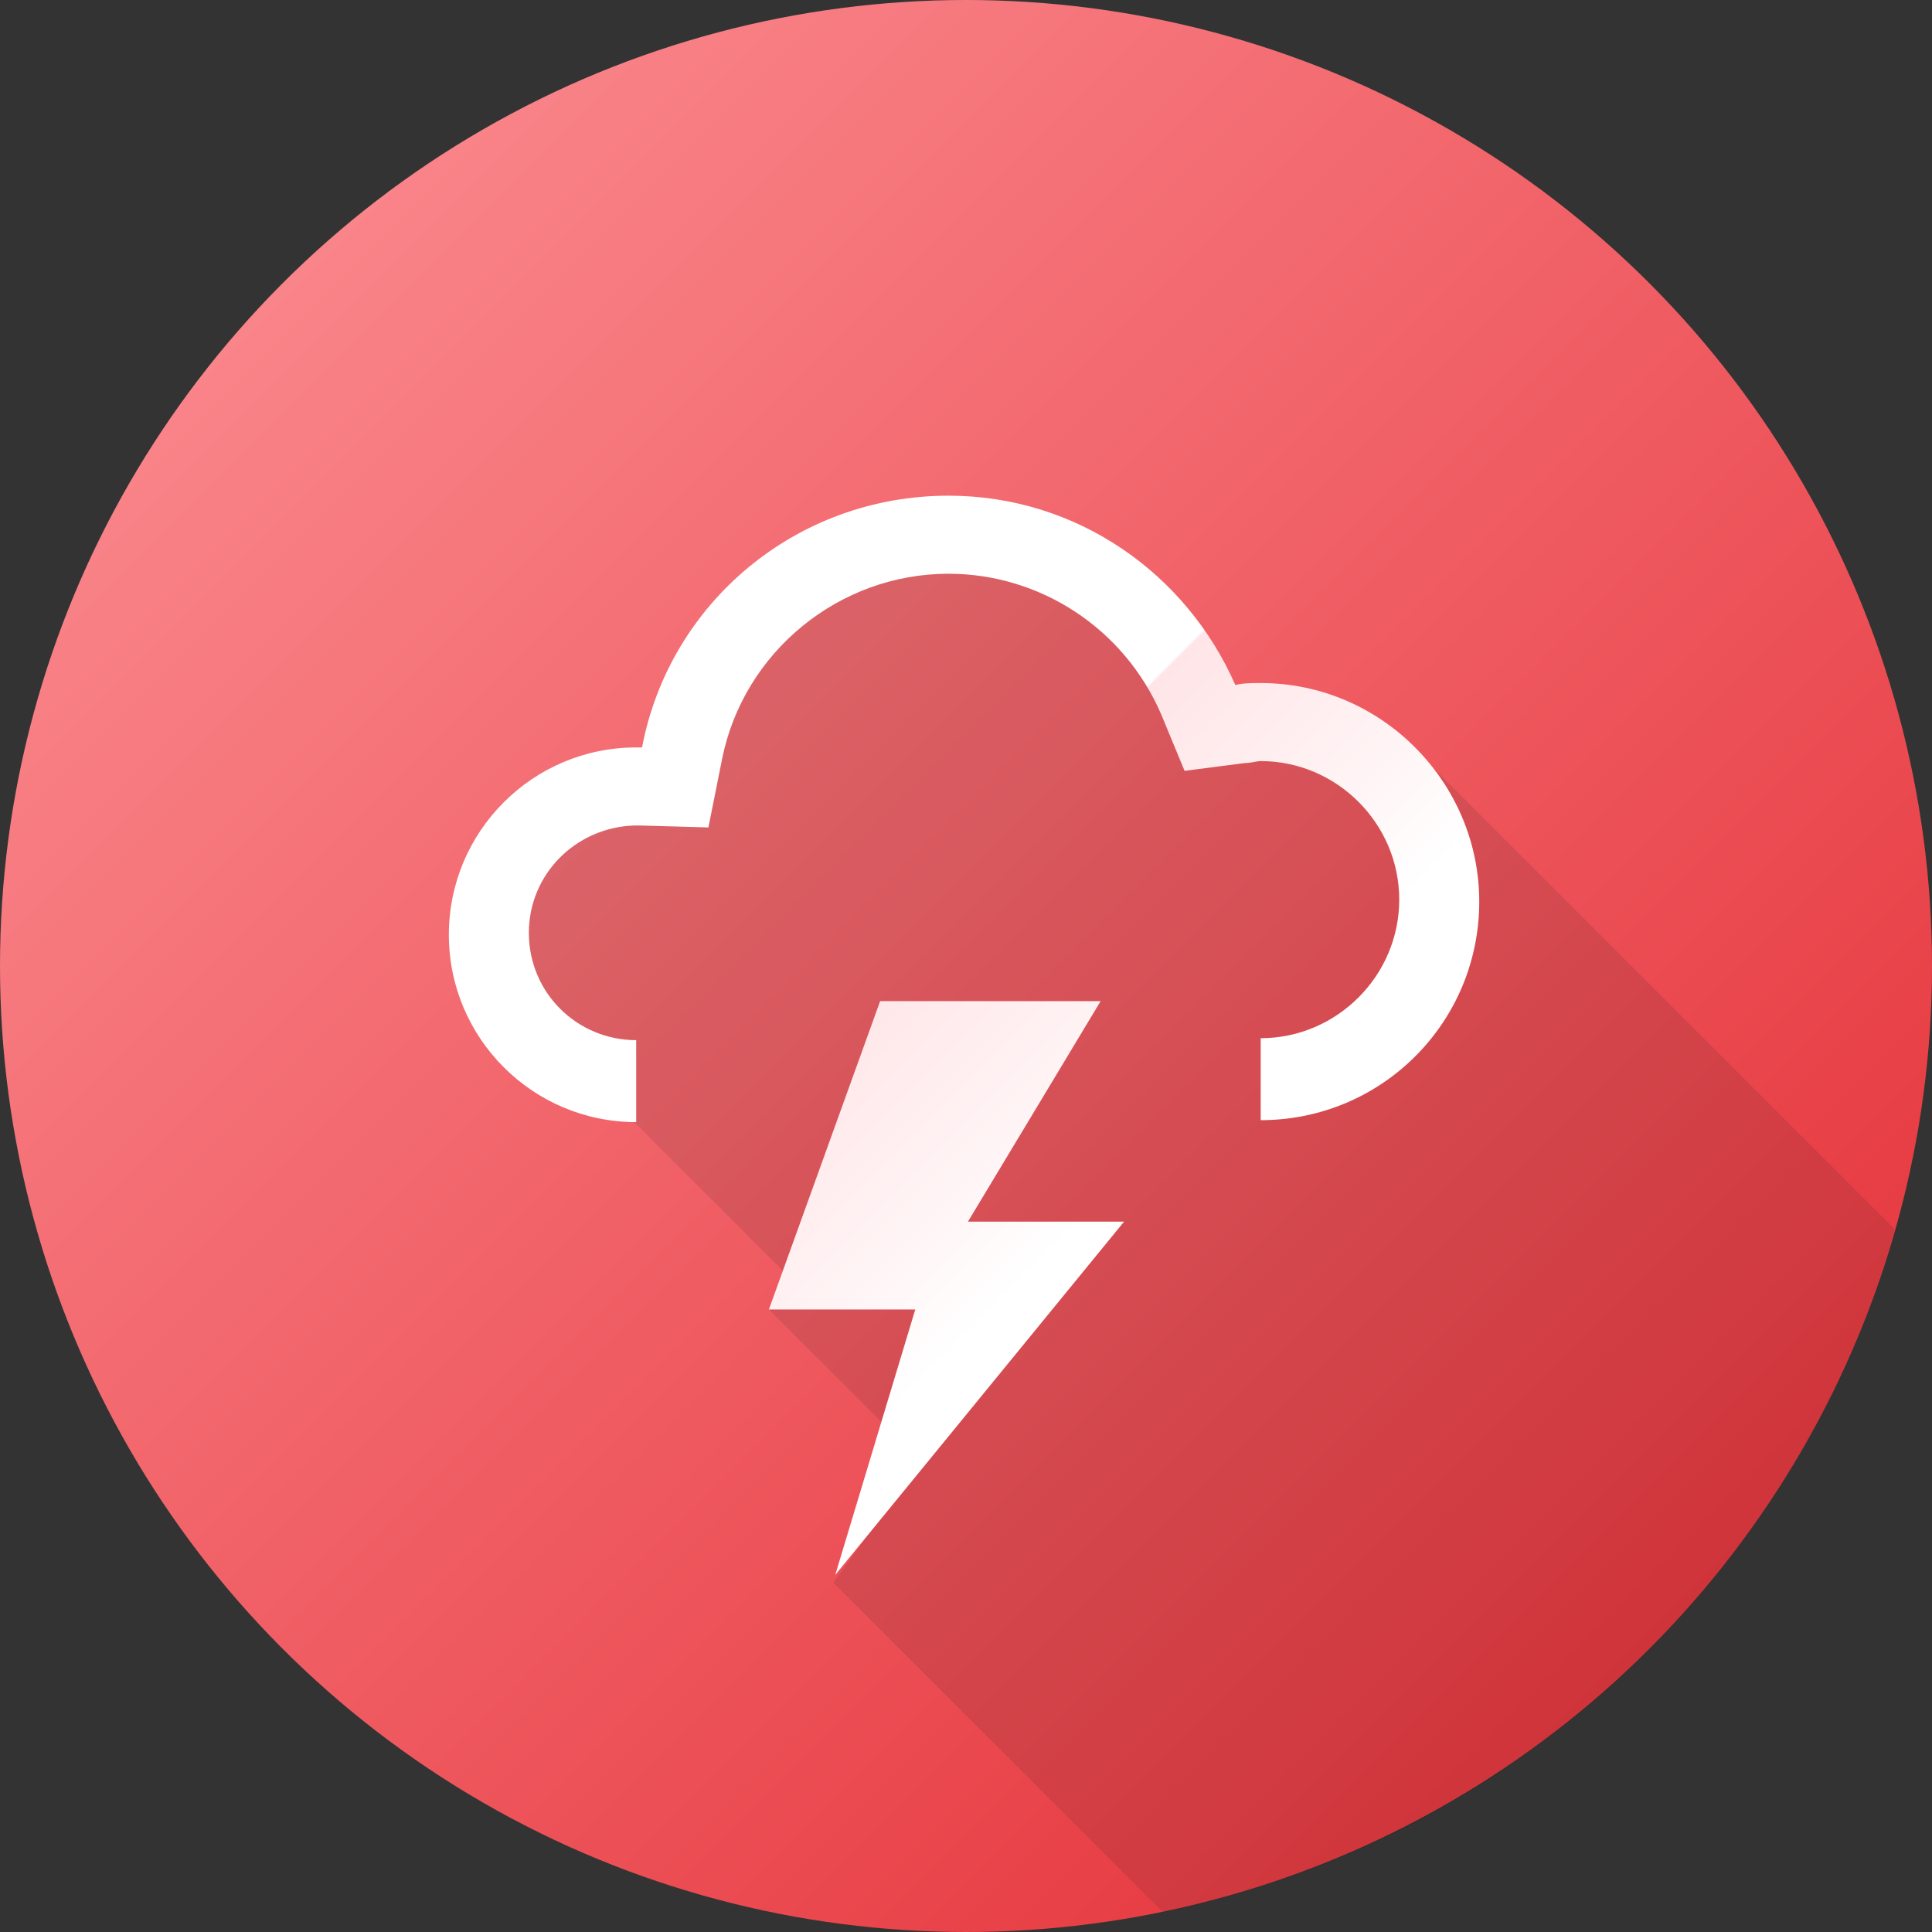 <?xml version="1.0" encoding="utf-8"?>
<!-- Generator: Adobe Illustrator 17.1.0, SVG Export Plug-In . SVG Version: 6.00 Build 0)  -->
<!DOCTYPE svg PUBLIC "-//W3C//DTD SVG 1.1//EN" "http://www.w3.org/Graphics/SVG/1.1/DTD/svg11.dtd">
<svg version="1.1" id="Layer_1" xmlns="http://www.w3.org/2000/svg" xmlns:xlink="http://www.w3.org/1999/xlink" x="0px" y="0px"
	 viewBox="0 0 99 99" enable-background="new 0 0 99 99" xml:space="preserve">
<rect x="0" y="0" width="99" height="99" fill="#333333" stroke="none"/>
<linearGradient id="SVGID_1_" gradientUnits="userSpaceOnUse" x1="14.498" y1="14.498" x2="84.502" y2="84.502">
	<stop  offset="0" style="stop-color:#F98489"/>
	<stop  offset="1" style="stop-color:#E6383F"/>
</linearGradient>
<circle fill="url(#SVGID_1_)" cx="49.5" cy="49.5" r="49.5"/>
<path opacity="0.12" fill="#231F20" d="M32.5,57.5l8.3,8.3l-1.4,1.3l7.8,7.8l-4.5,6.2L59.6,98c18.1-3.7,32.6-17.4,37.5-35L73.5,39.4
	l-2.1,2.8c-2-4.3-8.9-4.5-8.9-4.5s-0.2-5.6-10.6-9.1c-7.2-2.4-12.8,4.3-15.6,8.6l-4.9,3.7c0,0-7.4,1.9-6.9,7S32.5,57.5,32.5,57.5z"
	/>
<g>
	<linearGradient id="SVGID_2_" gradientUnits="userSpaceOnUse" x1="68.076" y1="84.421" x2="17.556" y2="33.902">
		<stop  offset="0.34" style="stop-color:#FFFFFF"/>
		<stop  offset="0.424" style="stop-color:#FFF4F5"/>
		<stop  offset="0.578" style="stop-color:#FFE5E7"/>
		<stop  offset="0.58" style="stop-color:#FFFFFF"/>
	</linearGradient>
	<polygon fill-rule="evenodd" clip-rule="evenodd" fill="url(#SVGID_2_)" points="45.1,51.3 56.4,51.3 49.6,62.6 57.6,62.6 
		42.8,80.7 46.9,67.1 39.4,67.1 	"/>
	<linearGradient id="SVGID_3_" gradientUnits="userSpaceOnUse" x1="77.537" y1="74.96" x2="27.017" y2="24.441">
		<stop  offset="0.34" style="stop-color:#FFFFFF"/>
		<stop  offset="0.424" style="stop-color:#FFF4F5"/>
		<stop  offset="0.578" style="stop-color:#FFE5E7"/>
		<stop  offset="0.58" style="stop-color:#FFFFFF"/>
	</linearGradient>
	<path fill="url(#SVGID_3_)" d="M64.6,35c-0.4,0-0.9,0-1.3,0.1c-2.5-5.7-8.1-9.7-14.7-9.7c-7.8,0-14.3,5.5-15.7,12.9
		c-0.1,0-0.2,0-0.3,0c-5.3,0-9.6,4.3-9.6,9.6c0,5.3,4.3,9.6,9.6,9.6v-4.2c-3,0-5.5-2.4-5.5-5.5c0-3,2.4-5.4,5.4-5.5
		c0.1,0,0.2,0,0.3,0l3.5,0.1l0.7-3.5c1.1-5.5,6-9.5,11.6-9.5c4.7,0,9,2.8,10.9,7.2l1.2,2.9l3.1-0.4c0.3,0,0.6-0.1,0.8-0.1
		c3.9,0,7.1,3.2,7.1,7.1c0,3.9-3.2,7.1-7.1,7.1v4.2c6.2,0,11.2-5,11.2-11.2C75.8,40.1,70.8,35,64.6,35z"/>
</g>
</svg>

